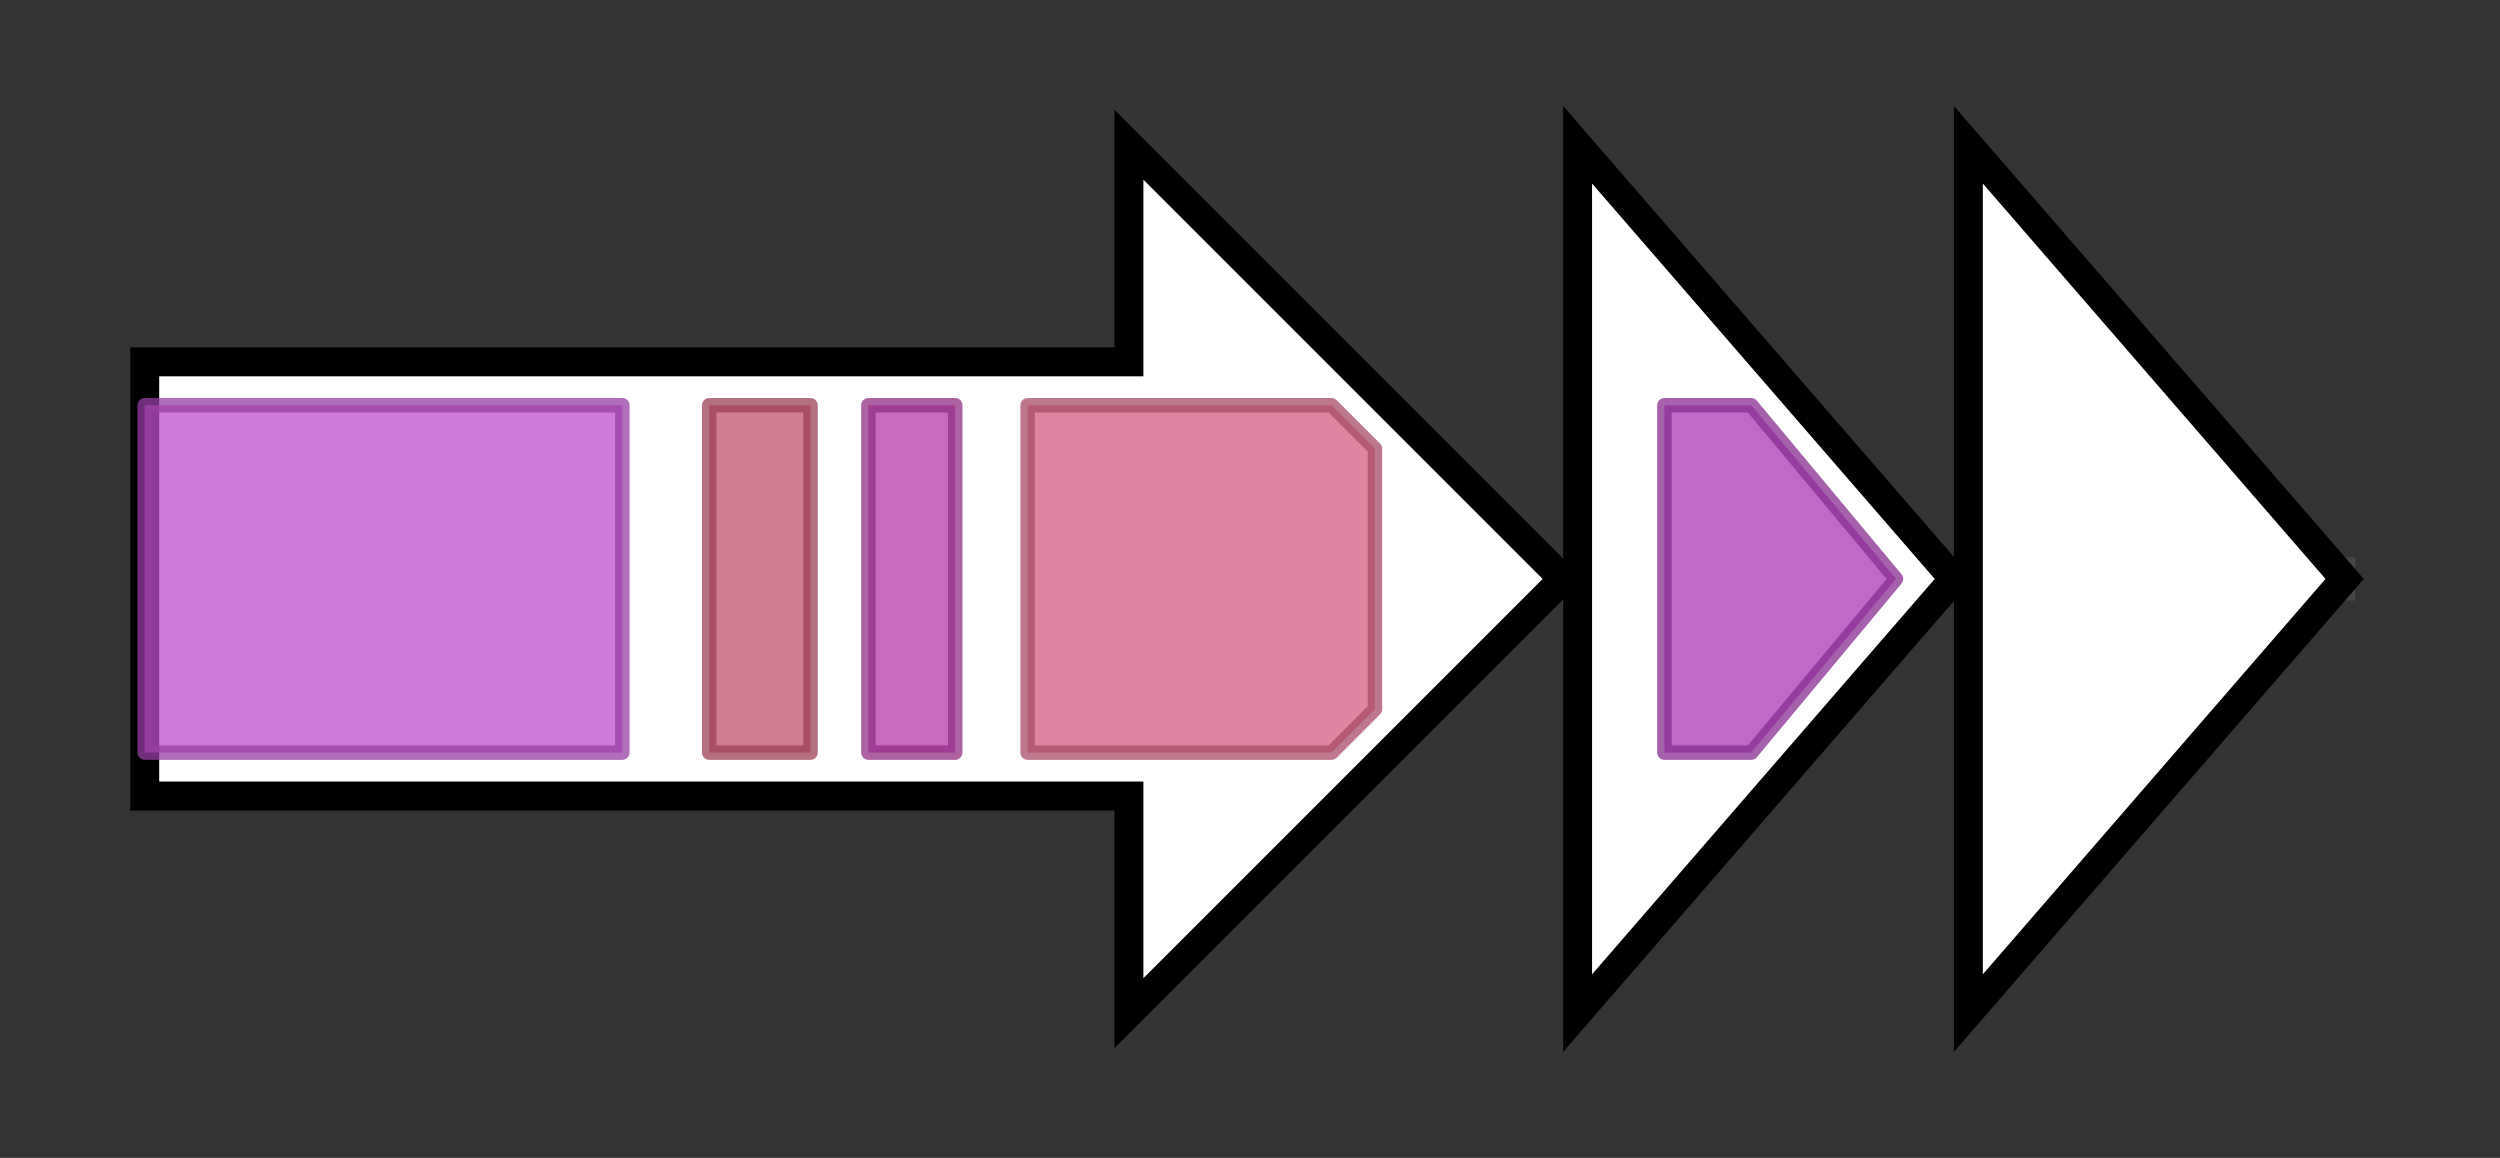 <svg version="1.1" baseProfile="full" xmlns="http://www.w3.org/2000/svg" width="172.733" height="80">
	<rect width="100%" height="100%" fill="#333333" stroke="none"/>
	<g>
		<line x1="10" y1="40.0" x2="162.733" y2="40.0" style="stroke:rgb(70,70,70); stroke-width:3 "/>
		<g>
			<title> (SLI_0883)
non-ribosomal peptide synthetase</title>
			<polygon class=" (SLI_0883)
non-ribosomal peptide synthetase" points="10,25 78,25 78,10 108,40 78,70 78,55 10,55" fill="rgb(255,255,255)" fill-opacity="1.0" stroke="rgb(0,0,0)" stroke-width="2"  />
			<g>
				<title>AMP-binding (PF00501)
"AMP-binding enzyme"</title>
				<rect class="PF00501" x="10" y="28" stroke-linejoin="round" width="33" height="24" fill="rgb(189,78,204)" stroke="rgb(151,62,163)" stroke-width="1" opacity="0.75" />
			</g>
			<g>
				<title>AMP-binding_C (PF13193)
"AMP-binding enzyme C-terminal domain"</title>
				<rect class="PF13193" x="49" y="28" stroke-linejoin="round" width="7" height="24" fill="rgb(195,82,106)" stroke="rgb(156,65,84)" stroke-width="1" opacity="0.75" />
			</g>
			<g>
				<title>PP-binding (PF00550)
"Phosphopantetheine attachment site"</title>
				<rect class="PF00550" x="60" y="28" stroke-linejoin="round" width="6" height="24" fill="rgb(181,58,166)" stroke="rgb(144,46,132)" stroke-width="1" opacity="0.75" />
			</g>
			<g>
				<title>NAD_binding_4 (PF07993)
"Male sterility protein"</title>
				<polygon class="PF07993" points="71,28 92,28 95,31 95,49 92,52 71,52" stroke-linejoin="round" width="24" height="24" fill="rgb(210,94,130)" stroke="rgb(168,75,103)" stroke-width="1" opacity="0.75" />
			</g>
		</g>
		<g>
			<title> (SLI_0884)
Leucyl/phenylalanyl-tRNA--protein transferase</title>
			<polygon class=" (SLI_0884)
Leucyl/phenylalanyl-tRNA--protein transferase" points="109,10 135,40 109,70" fill="rgb(255,255,255)" fill-opacity="1.0" stroke="rgb(0,0,0)" stroke-width="2"  />
			<g>
				<title>Leu_Phe_trans (PF03588)
"Leucyl/phenylalanyl-tRNA protein transferase"</title>
				<polygon class="PF03588" points="115,28 121,28 131,40 131,40 121,52 115,52" stroke-linejoin="round" width="16" height="24" fill="rgb(169,56,180)" stroke="rgb(135,44,144)" stroke-width="1" opacity="0.75" />
			</g>
		</g>
		<g>
			<title> (SLI_0885)
acetyltransferase-like protein</title>
			<polygon class=" (SLI_0885)
acetyltransferase-like protein" points="136,10 162,40 136,70" fill="rgb(255,255,255)" fill-opacity="1.0" stroke="rgb(0,0,0)" stroke-width="2"  />
		</g>
	</g>
</svg>

